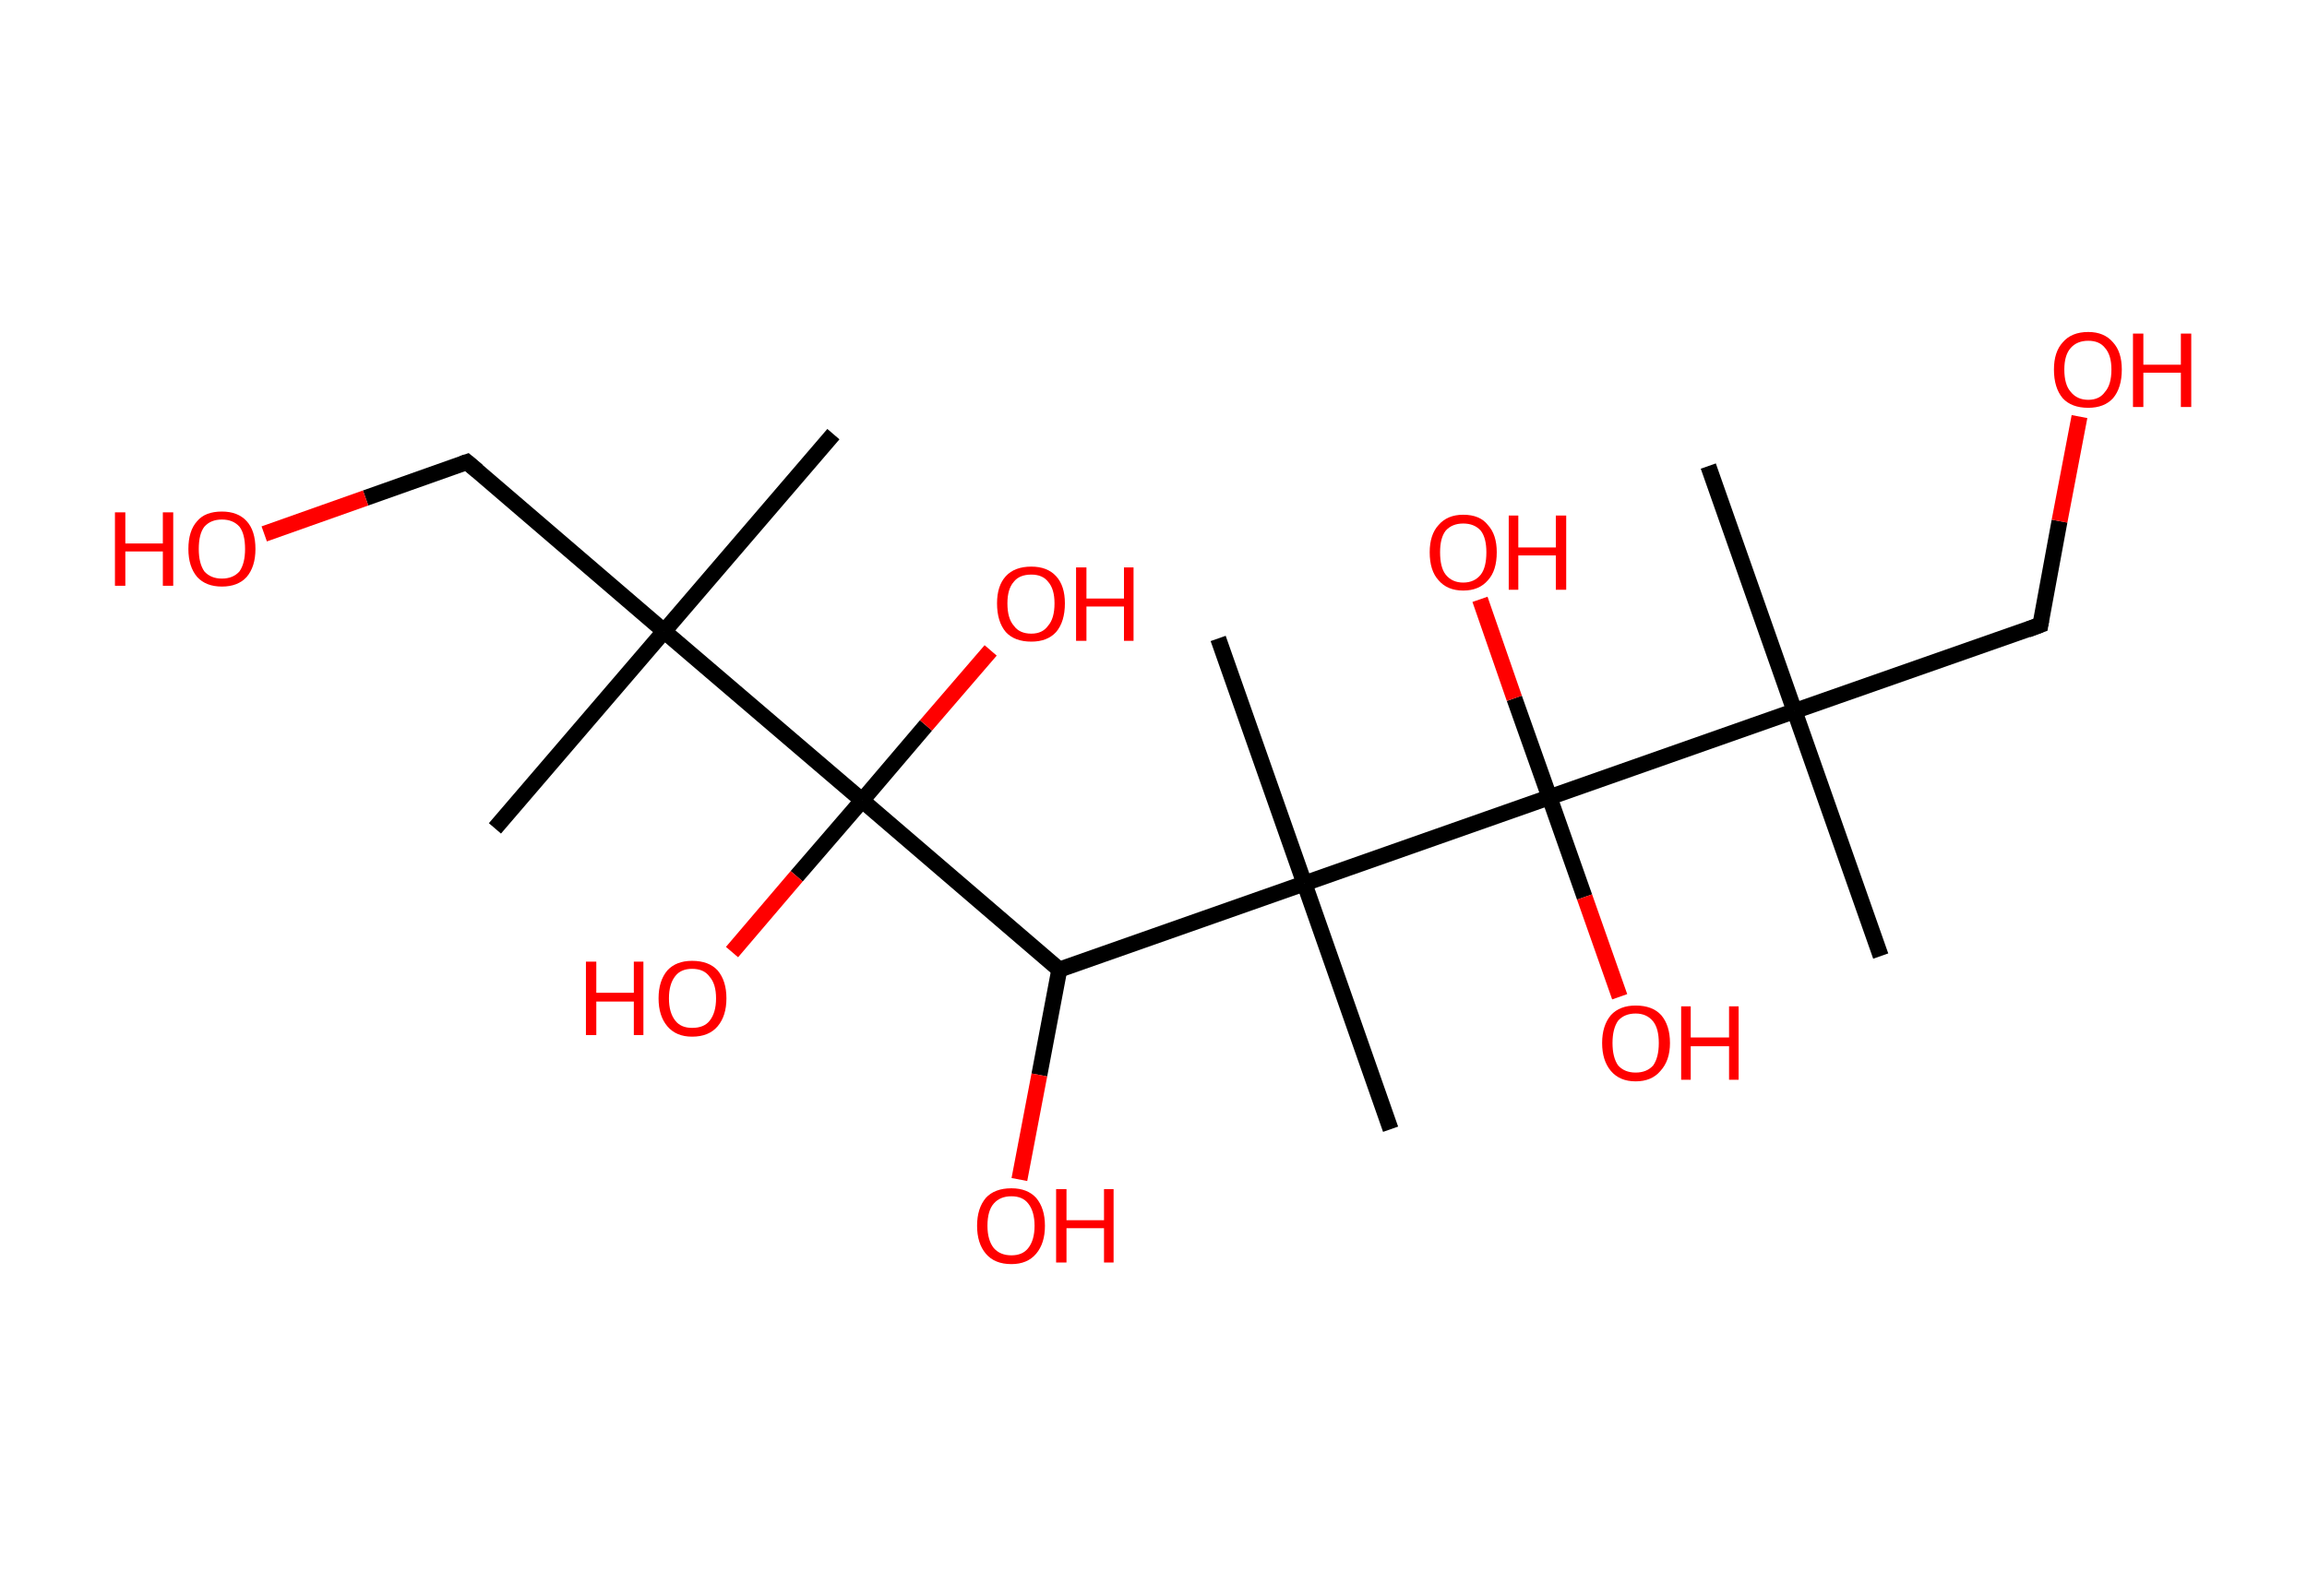 <?xml version='1.0' encoding='ASCII' standalone='yes'?>
<svg xmlns="http://www.w3.org/2000/svg" xmlns:rdkit="http://www.rdkit.org/xml" xmlns:xlink="http://www.w3.org/1999/xlink" version="1.1" baseProfile="full" xml:space="preserve" width="289px" height="200px" viewBox="0 0 289 200">
<!-- END OF HEADER -->
<rect style="opacity:1.0;fill:#FFFFFF;stroke:none" width="289.0" height="200.0" x="0.0" y="0.0"> </rect>
<path class="bond-0 atom-0 atom-1" d="M 104.4,54.4 L 83.2,79.1" style="fill:none;fill-rule:evenodd;stroke:#000000;stroke-width:2.0px;stroke-linecap:butt;stroke-linejoin:miter;stroke-opacity:1"/>
<path class="bond-1 atom-1 atom-2" d="M 83.2,79.1 L 62.0,103.8" style="fill:none;fill-rule:evenodd;stroke:#000000;stroke-width:2.0px;stroke-linecap:butt;stroke-linejoin:miter;stroke-opacity:1"/>
<path class="bond-2 atom-1 atom-3" d="M 83.2,79.1 L 58.5,57.9" style="fill:none;fill-rule:evenodd;stroke:#000000;stroke-width:2.0px;stroke-linecap:butt;stroke-linejoin:miter;stroke-opacity:1"/>
<path class="bond-3 atom-3 atom-4" d="M 58.5,57.9 L 45.8,62.4" style="fill:none;fill-rule:evenodd;stroke:#000000;stroke-width:2.0px;stroke-linecap:butt;stroke-linejoin:miter;stroke-opacity:1"/>
<path class="bond-3 atom-3 atom-4" d="M 45.8,62.4 L 33.1,66.9" style="fill:none;fill-rule:evenodd;stroke:#FF0000;stroke-width:2.0px;stroke-linecap:butt;stroke-linejoin:miter;stroke-opacity:1"/>
<path class="bond-4 atom-1 atom-5" d="M 83.2,79.1 L 108.0,100.3" style="fill:none;fill-rule:evenodd;stroke:#000000;stroke-width:2.0px;stroke-linecap:butt;stroke-linejoin:miter;stroke-opacity:1"/>
<path class="bond-5 atom-5 atom-6" d="M 108.0,100.3 L 99.8,109.8" style="fill:none;fill-rule:evenodd;stroke:#000000;stroke-width:2.0px;stroke-linecap:butt;stroke-linejoin:miter;stroke-opacity:1"/>
<path class="bond-5 atom-5 atom-6" d="M 99.8,109.8 L 91.7,119.3" style="fill:none;fill-rule:evenodd;stroke:#FF0000;stroke-width:2.0px;stroke-linecap:butt;stroke-linejoin:miter;stroke-opacity:1"/>
<path class="bond-6 atom-5 atom-7" d="M 108.0,100.3 L 116.0,90.9" style="fill:none;fill-rule:evenodd;stroke:#000000;stroke-width:2.0px;stroke-linecap:butt;stroke-linejoin:miter;stroke-opacity:1"/>
<path class="bond-6 atom-5 atom-7" d="M 116.0,90.9 L 124.1,81.5" style="fill:none;fill-rule:evenodd;stroke:#FF0000;stroke-width:2.0px;stroke-linecap:butt;stroke-linejoin:miter;stroke-opacity:1"/>
<path class="bond-7 atom-5 atom-8" d="M 108.0,100.3 L 132.7,121.5" style="fill:none;fill-rule:evenodd;stroke:#000000;stroke-width:2.0px;stroke-linecap:butt;stroke-linejoin:miter;stroke-opacity:1"/>
<path class="bond-8 atom-8 atom-9" d="M 132.7,121.5 L 130.2,134.7" style="fill:none;fill-rule:evenodd;stroke:#000000;stroke-width:2.0px;stroke-linecap:butt;stroke-linejoin:miter;stroke-opacity:1"/>
<path class="bond-8 atom-8 atom-9" d="M 130.2,134.7 L 127.7,147.8" style="fill:none;fill-rule:evenodd;stroke:#FF0000;stroke-width:2.0px;stroke-linecap:butt;stroke-linejoin:miter;stroke-opacity:1"/>
<path class="bond-9 atom-8 atom-10" d="M 132.7,121.5 L 163.4,110.7" style="fill:none;fill-rule:evenodd;stroke:#000000;stroke-width:2.0px;stroke-linecap:butt;stroke-linejoin:miter;stroke-opacity:1"/>
<path class="bond-10 atom-10 atom-11" d="M 163.4,110.7 L 152.6,80.0" style="fill:none;fill-rule:evenodd;stroke:#000000;stroke-width:2.0px;stroke-linecap:butt;stroke-linejoin:miter;stroke-opacity:1"/>
<path class="bond-11 atom-10 atom-12" d="M 163.4,110.7 L 174.2,141.5" style="fill:none;fill-rule:evenodd;stroke:#000000;stroke-width:2.0px;stroke-linecap:butt;stroke-linejoin:miter;stroke-opacity:1"/>
<path class="bond-12 atom-10 atom-13" d="M 163.4,110.7 L 194.1,99.9" style="fill:none;fill-rule:evenodd;stroke:#000000;stroke-width:2.0px;stroke-linecap:butt;stroke-linejoin:miter;stroke-opacity:1"/>
<path class="bond-13 atom-13 atom-14" d="M 194.1,99.9 L 198.5,112.4" style="fill:none;fill-rule:evenodd;stroke:#000000;stroke-width:2.0px;stroke-linecap:butt;stroke-linejoin:miter;stroke-opacity:1"/>
<path class="bond-13 atom-13 atom-14" d="M 198.5,112.4 L 202.9,124.9" style="fill:none;fill-rule:evenodd;stroke:#FF0000;stroke-width:2.0px;stroke-linecap:butt;stroke-linejoin:miter;stroke-opacity:1"/>
<path class="bond-14 atom-13 atom-15" d="M 194.1,99.9 L 189.7,87.5" style="fill:none;fill-rule:evenodd;stroke:#000000;stroke-width:2.0px;stroke-linecap:butt;stroke-linejoin:miter;stroke-opacity:1"/>
<path class="bond-14 atom-13 atom-15" d="M 189.7,87.5 L 185.4,75.1" style="fill:none;fill-rule:evenodd;stroke:#FF0000;stroke-width:2.0px;stroke-linecap:butt;stroke-linejoin:miter;stroke-opacity:1"/>
<path class="bond-15 atom-13 atom-16" d="M 194.1,99.9 L 224.8,89.1" style="fill:none;fill-rule:evenodd;stroke:#000000;stroke-width:2.0px;stroke-linecap:butt;stroke-linejoin:miter;stroke-opacity:1"/>
<path class="bond-16 atom-16 atom-17" d="M 224.8,89.1 L 235.6,119.8" style="fill:none;fill-rule:evenodd;stroke:#000000;stroke-width:2.0px;stroke-linecap:butt;stroke-linejoin:miter;stroke-opacity:1"/>
<path class="bond-17 atom-16 atom-18" d="M 224.8,89.1 L 214.0,58.4" style="fill:none;fill-rule:evenodd;stroke:#000000;stroke-width:2.0px;stroke-linecap:butt;stroke-linejoin:miter;stroke-opacity:1"/>
<path class="bond-18 atom-16 atom-19" d="M 224.8,89.1 L 255.6,78.3" style="fill:none;fill-rule:evenodd;stroke:#000000;stroke-width:2.0px;stroke-linecap:butt;stroke-linejoin:miter;stroke-opacity:1"/>
<path class="bond-19 atom-19 atom-20" d="M 255.6,78.3 L 258.0,65.3" style="fill:none;fill-rule:evenodd;stroke:#000000;stroke-width:2.0px;stroke-linecap:butt;stroke-linejoin:miter;stroke-opacity:1"/>
<path class="bond-19 atom-19 atom-20" d="M 258.0,65.3 L 260.5,52.2" style="fill:none;fill-rule:evenodd;stroke:#FF0000;stroke-width:2.0px;stroke-linecap:butt;stroke-linejoin:miter;stroke-opacity:1"/>
<path d="M 59.8,59.0 L 58.5,57.9 L 57.9,58.1" style="fill:none;stroke:#000000;stroke-width:2.0px;stroke-linecap:butt;stroke-linejoin:miter;stroke-opacity:1;"/>
<path d="M 254.0,78.9 L 255.6,78.3 L 255.7,77.7" style="fill:none;stroke:#000000;stroke-width:2.0px;stroke-linecap:butt;stroke-linejoin:miter;stroke-opacity:1;"/>
<path class="atom-4" d="M 14.4 64.2 L 15.7 64.2 L 15.7 68.1 L 20.4 68.1 L 20.4 64.2 L 21.7 64.2 L 21.7 73.4 L 20.4 73.4 L 20.4 69.1 L 15.7 69.1 L 15.7 73.4 L 14.4 73.4 L 14.4 64.2 " fill="#FF0000"/>
<path class="atom-4" d="M 23.6 68.8 Q 23.6 66.5, 24.7 65.3 Q 25.7 64.1, 27.8 64.1 Q 29.8 64.1, 30.9 65.3 Q 32.0 66.5, 32.0 68.8 Q 32.0 71.0, 30.9 72.3 Q 29.8 73.5, 27.8 73.5 Q 25.8 73.5, 24.7 72.3 Q 23.6 71.0, 23.6 68.8 M 27.8 72.5 Q 29.2 72.5, 30.0 71.6 Q 30.7 70.6, 30.7 68.8 Q 30.7 66.9, 30.0 66.0 Q 29.2 65.1, 27.8 65.1 Q 26.4 65.1, 25.6 66.0 Q 24.9 66.9, 24.9 68.8 Q 24.9 70.6, 25.6 71.6 Q 26.4 72.5, 27.8 72.5 " fill="#FF0000"/>
<path class="atom-6" d="M 73.4 120.5 L 74.7 120.5 L 74.7 124.4 L 79.4 124.4 L 79.4 120.5 L 80.6 120.5 L 80.6 129.7 L 79.4 129.7 L 79.4 125.5 L 74.7 125.5 L 74.7 129.7 L 73.4 129.7 L 73.4 120.5 " fill="#FF0000"/>
<path class="atom-6" d="M 82.5 125.1 Q 82.5 122.9, 83.6 121.6 Q 84.7 120.4, 86.7 120.4 Q 88.8 120.4, 89.9 121.6 Q 91.0 122.9, 91.0 125.1 Q 91.0 127.3, 89.9 128.6 Q 88.8 129.9, 86.7 129.9 Q 84.7 129.9, 83.6 128.6 Q 82.5 127.3, 82.5 125.1 M 86.7 128.8 Q 88.2 128.8, 88.9 127.9 Q 89.7 126.9, 89.7 125.1 Q 89.7 123.3, 88.9 122.4 Q 88.2 121.4, 86.7 121.4 Q 85.3 121.4, 84.6 122.3 Q 83.8 123.3, 83.8 125.1 Q 83.8 126.9, 84.6 127.9 Q 85.3 128.8, 86.7 128.8 " fill="#FF0000"/>
<path class="atom-7" d="M 124.9 75.6 Q 124.9 73.4, 126.0 72.2 Q 127.1 71.0, 129.2 71.0 Q 131.2 71.0, 132.3 72.2 Q 133.4 73.4, 133.4 75.6 Q 133.4 77.9, 132.3 79.2 Q 131.2 80.4, 129.2 80.4 Q 127.1 80.4, 126.0 79.2 Q 124.9 77.9, 124.9 75.6 M 129.2 79.4 Q 130.6 79.4, 131.3 78.4 Q 132.1 77.5, 132.1 75.6 Q 132.1 73.8, 131.3 72.9 Q 130.6 72.0, 129.2 72.0 Q 127.7 72.0, 127.0 72.9 Q 126.2 73.8, 126.2 75.6 Q 126.2 77.5, 127.0 78.4 Q 127.7 79.4, 129.2 79.4 " fill="#FF0000"/>
<path class="atom-7" d="M 134.8 71.1 L 136.1 71.1 L 136.1 75.0 L 140.8 75.0 L 140.8 71.1 L 142.0 71.1 L 142.0 80.3 L 140.8 80.3 L 140.8 76.0 L 136.1 76.0 L 136.1 80.3 L 134.8 80.3 L 134.8 71.1 " fill="#FF0000"/>
<path class="atom-9" d="M 122.4 153.6 Q 122.4 151.4, 123.5 150.1 Q 124.6 148.9, 126.7 148.9 Q 128.7 148.9, 129.8 150.1 Q 130.9 151.4, 130.9 153.6 Q 130.9 155.8, 129.8 157.1 Q 128.7 158.4, 126.7 158.4 Q 124.6 158.4, 123.5 157.1 Q 122.4 155.8, 122.4 153.6 M 126.7 157.3 Q 128.1 157.3, 128.8 156.4 Q 129.6 155.4, 129.6 153.6 Q 129.6 151.8, 128.8 150.8 Q 128.1 149.9, 126.7 149.9 Q 125.3 149.9, 124.5 150.8 Q 123.7 151.7, 123.7 153.6 Q 123.7 155.4, 124.5 156.4 Q 125.3 157.3, 126.7 157.3 " fill="#FF0000"/>
<path class="atom-9" d="M 132.3 149.0 L 133.6 149.0 L 133.6 152.9 L 138.3 152.9 L 138.3 149.0 L 139.5 149.0 L 139.5 158.2 L 138.3 158.2 L 138.3 153.9 L 133.6 153.9 L 133.6 158.2 L 132.3 158.2 L 132.3 149.0 " fill="#FF0000"/>
<path class="atom-14" d="M 200.7 130.7 Q 200.7 128.5, 201.8 127.2 Q 202.9 126.0, 204.9 126.0 Q 207.0 126.0, 208.1 127.2 Q 209.2 128.5, 209.2 130.7 Q 209.2 132.9, 208.0 134.2 Q 206.9 135.5, 204.9 135.5 Q 202.9 135.5, 201.8 134.2 Q 200.7 132.9, 200.7 130.7 M 204.9 134.4 Q 206.3 134.4, 207.1 133.5 Q 207.8 132.5, 207.8 130.7 Q 207.8 128.9, 207.1 128.0 Q 206.3 127.0, 204.9 127.0 Q 203.5 127.0, 202.7 127.9 Q 202.0 128.9, 202.0 130.7 Q 202.0 132.5, 202.7 133.5 Q 203.5 134.4, 204.9 134.4 " fill="#FF0000"/>
<path class="atom-14" d="M 210.6 126.1 L 211.8 126.1 L 211.8 130.0 L 216.6 130.0 L 216.6 126.1 L 217.8 126.1 L 217.8 135.3 L 216.6 135.3 L 216.6 131.1 L 211.8 131.1 L 211.8 135.3 L 210.6 135.3 L 210.6 126.1 " fill="#FF0000"/>
<path class="atom-15" d="M 179.1 69.2 Q 179.1 67.0, 180.2 65.8 Q 181.3 64.5, 183.3 64.5 Q 185.4 64.5, 186.4 65.8 Q 187.5 67.0, 187.5 69.2 Q 187.5 71.5, 186.4 72.7 Q 185.3 74.0, 183.3 74.0 Q 181.3 74.0, 180.2 72.7 Q 179.1 71.5, 179.1 69.2 M 183.3 73.0 Q 184.7 73.0, 185.5 72.0 Q 186.2 71.1, 186.2 69.2 Q 186.2 67.4, 185.5 66.5 Q 184.7 65.6, 183.3 65.6 Q 181.9 65.6, 181.1 66.5 Q 180.4 67.4, 180.4 69.2 Q 180.4 71.1, 181.1 72.0 Q 181.9 73.0, 183.3 73.0 " fill="#FF0000"/>
<path class="atom-15" d="M 189.0 64.6 L 190.2 64.6 L 190.2 68.6 L 194.9 68.6 L 194.9 64.6 L 196.2 64.6 L 196.2 73.9 L 194.9 73.9 L 194.9 69.6 L 190.2 69.6 L 190.2 73.9 L 189.0 73.9 L 189.0 64.6 " fill="#FF0000"/>
<path class="atom-20" d="M 257.3 46.3 Q 257.3 44.1, 258.4 42.9 Q 259.5 41.6, 261.6 41.6 Q 263.6 41.6, 264.7 42.9 Q 265.8 44.1, 265.8 46.3 Q 265.8 48.6, 264.7 49.9 Q 263.6 51.1, 261.6 51.1 Q 259.5 51.1, 258.4 49.9 Q 257.3 48.6, 257.3 46.3 M 261.6 50.1 Q 263.0 50.1, 263.7 49.1 Q 264.5 48.2, 264.5 46.3 Q 264.5 44.5, 263.7 43.6 Q 263.0 42.7, 261.6 42.7 Q 260.2 42.7, 259.4 43.6 Q 258.6 44.5, 258.6 46.3 Q 258.6 48.2, 259.4 49.1 Q 260.2 50.1, 261.6 50.1 " fill="#FF0000"/>
<path class="atom-20" d="M 267.2 41.8 L 268.5 41.8 L 268.5 45.7 L 273.2 45.7 L 273.2 41.8 L 274.5 41.8 L 274.5 51.0 L 273.2 51.0 L 273.2 46.7 L 268.5 46.7 L 268.5 51.0 L 267.2 51.0 L 267.2 41.8 " fill="#FF0000"/>
</svg>

